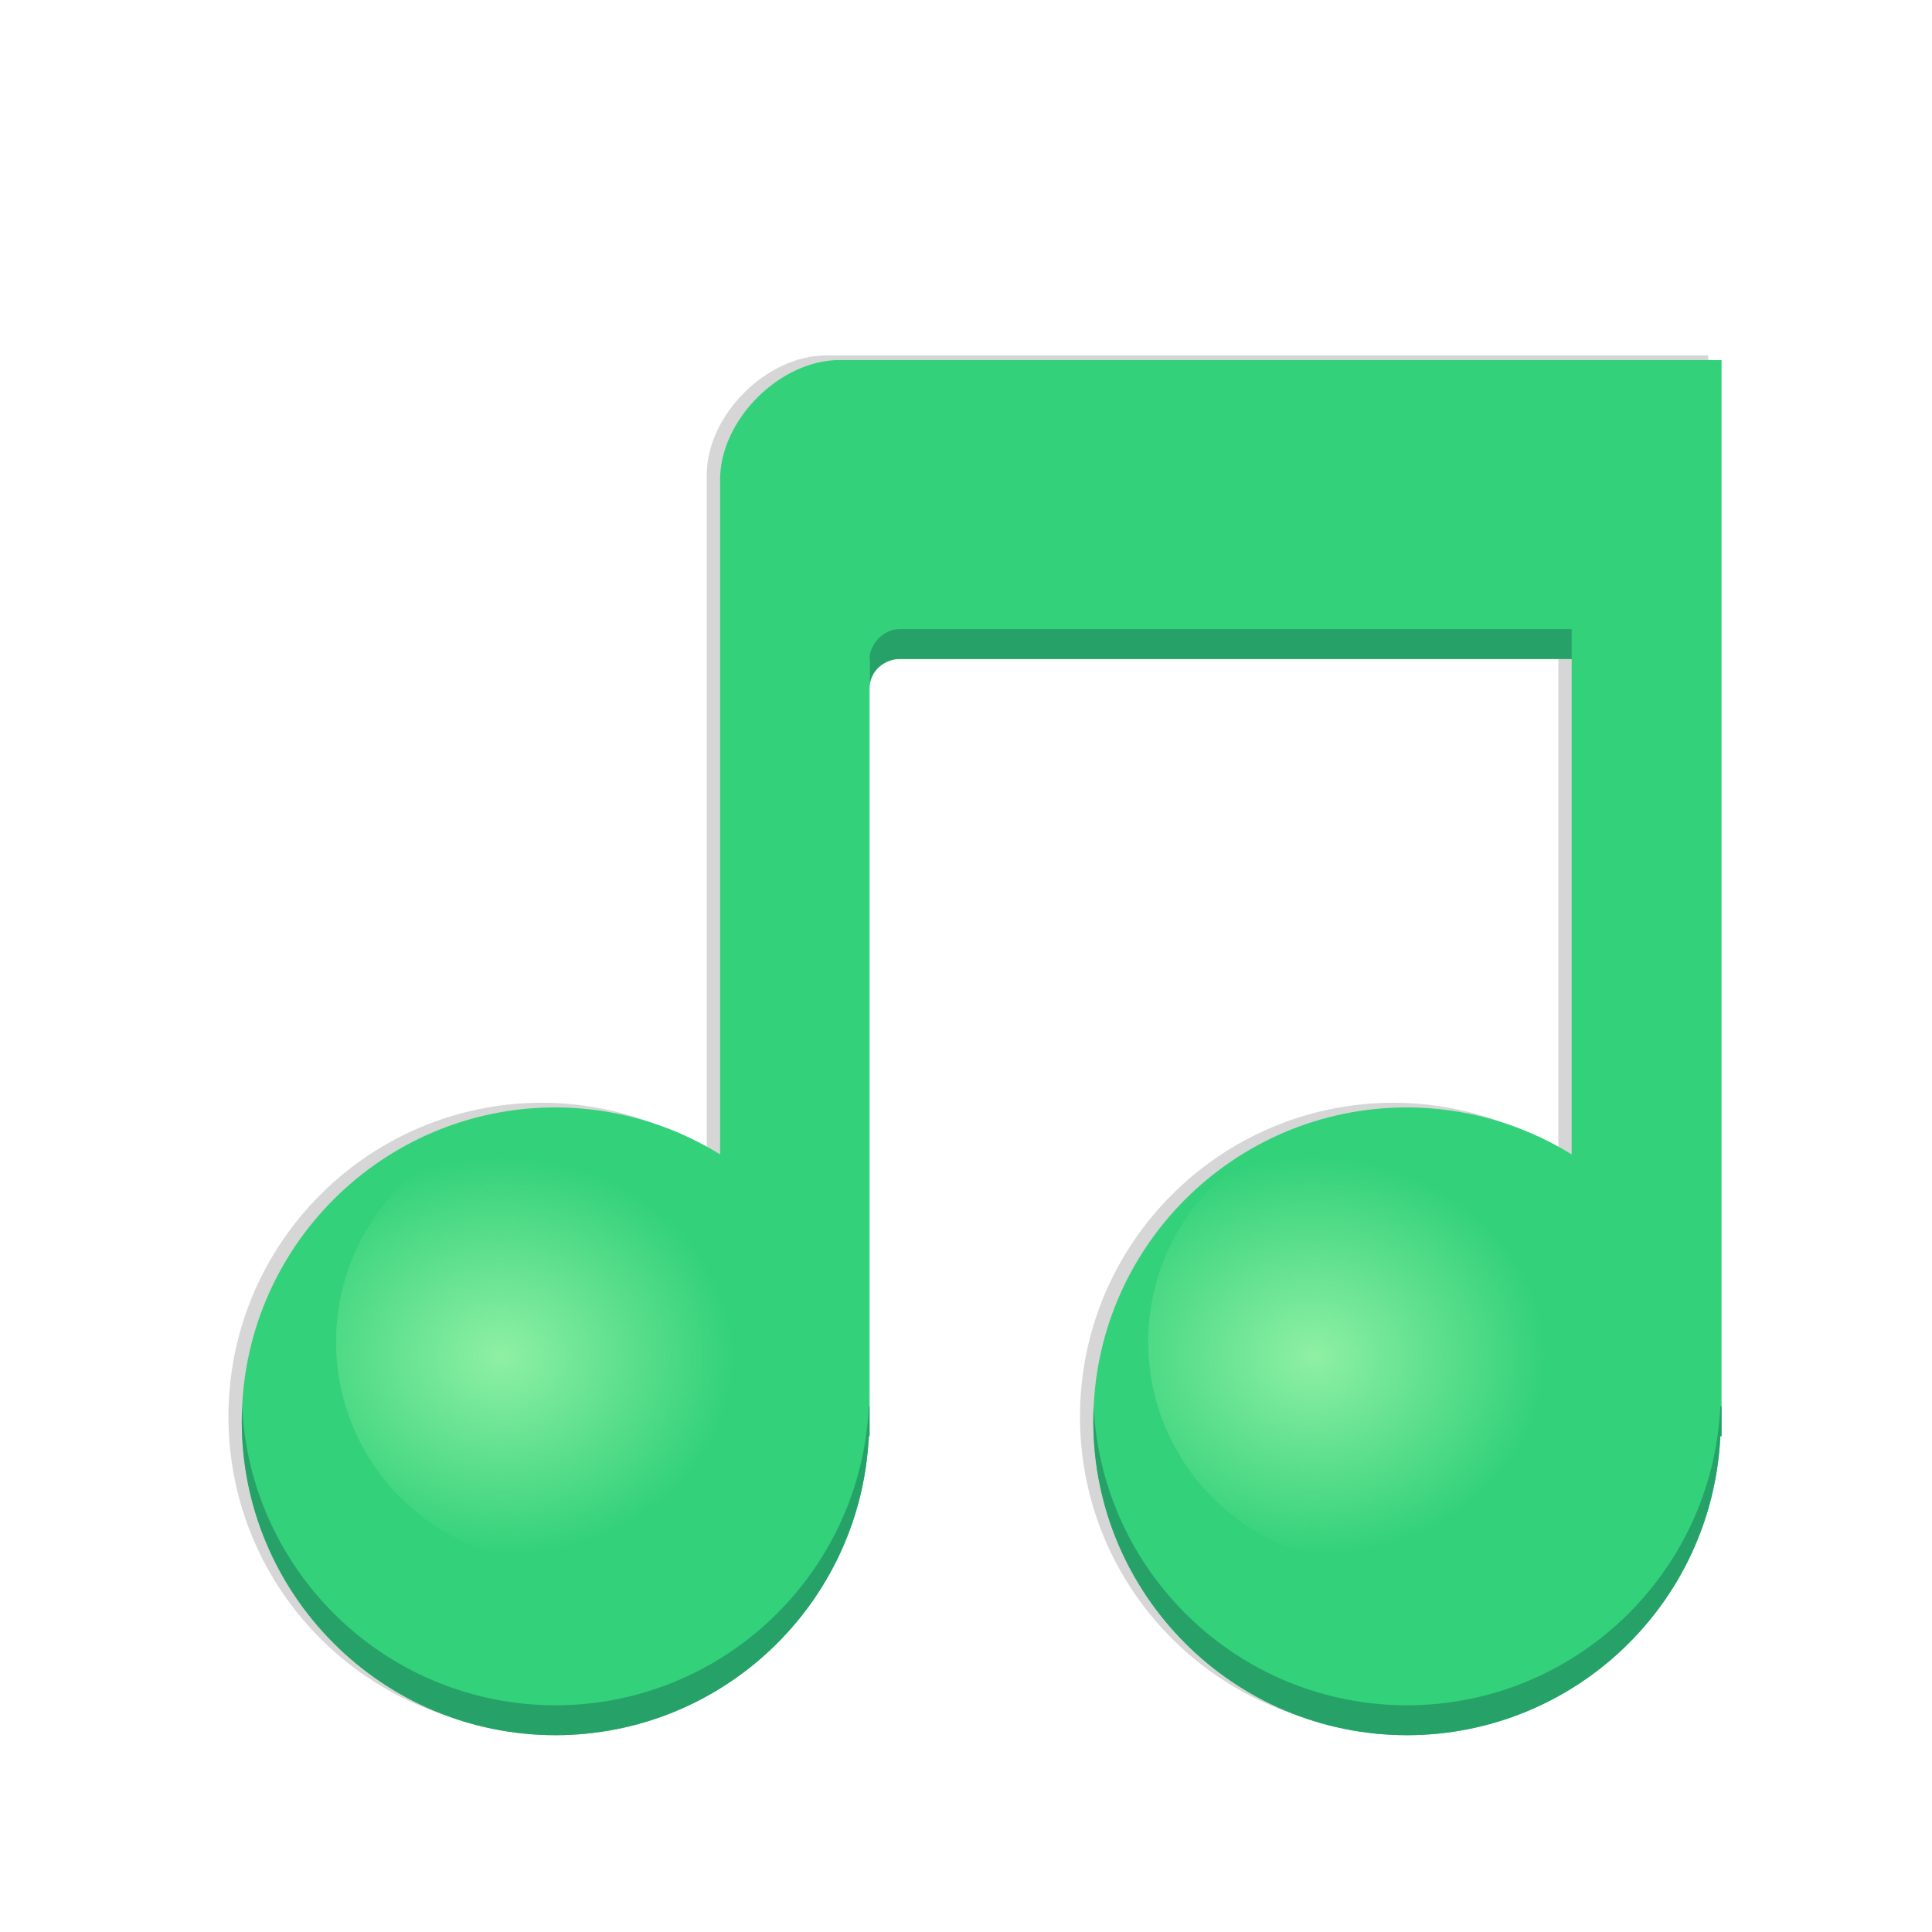 <svg height="256" viewBox="0 0 67.73 67.73" width="256" xmlns="http://www.w3.org/2000/svg" xmlns:xlink="http://www.w3.org/1999/xlink">
  <radialGradient id="radialGradient36375" cx="312.657" cy="2706.579" gradientTransform="matrix(.551 .009 -.008 .472 -104.577 -1232.777)" gradientUnits="userSpaceOnUse" r="14.806" xlink:href="#linearGradient36369"/>
  <linearGradient id="linearGradient36369">
    <stop offset="0" stop-color="#8ff0a4"/>
    <stop offset="1" stop-color="#8ff0a4" stop-opacity="0"/>
  </linearGradient>
  <radialGradient id="radialGradient36371" cx="312.657" cy="2706.579" gradientTransform="matrix(.551 .009 -.008 .472 -133.047 -1232.777)" gradientUnits="userSpaceOnUse" r="14.806" xlink:href="#linearGradient36369"/>
  <filter id="filter1001" color-interpolation-filters="sRGB" height="1.025" width="1.023" x="-.012" y="-.012">
    <feGaussianBlur stdDeviation="1.91"/>
  </filter>
  <path d="m132.584 36.584v180.568c-13.221-8.181-28.453-12.532-44-12.568-46.392 0-84 37.608-84 84 0 46.392 37.608 84 84 84 44.796-.056 81.666-35.255 83.799-80h.201v-4-204h187.889v132.574c-13.223-8.184-28.459-12.537-44.01-12.574-46.392 0-84 37.608-84 84 0 46.392 37.608 84 84 84 44.796-.056 81.666-35.255 83.799-80h.322v-288h-236c-16 0-32 16-32 32z" filter="url(#filter1001)" opacity=".4" transform="matrix(.131 0 0 .131 7.408 11.858)"/>
  <g enable-background="new" stroke-width=".25" transform="matrix(.131 0 0 .131 -144.532 -83.794)">
    <path d="m1296 768v180.568c-13.221-8.181-28.453-12.532-44-12.568-46.392 0-84 37.608-84 84 0 46.392 37.608 84 84 84 44.796-.056 81.666-35.255 83.799-80h.201v-4-204h187.889v132.574c-13.223-8.184-28.459-12.537-44.01-12.574-46.392 0-84 37.608-84 84 0 46.392 37.608 84 84 84 44.796-.056 81.666-35.255 83.799-80h.322v-288h-236c-16 0-32 16-32 32z" fill="#33d17a"/>
    <path d="m1336 816v8c0-4.889 4.024-8 8.25-8h179.639v-8h-179.889c-4.154 0-8 3.933-8 8zm-167.902 200c-.062 1.326-.098 2.659-.098 4 0 46.392 37.608 84 84 84 44.796-.056 81.666-35.255 83.799-80h.202v-4-4h-.201c-2.133 44.745-39.003 79.944-83.799 80-45.051 0-81.814-35.466-83.902-80zm227.879 0c-.062 1.326-.098 2.659-.098 4 0 46.392 37.608 84 84 84 44.796-.056 81.666-35.255 83.799-80h.323v-8h-.322c-2.133 44.745-39.003 79.944-83.799 80-45.051 0-81.814-35.466-83.902-80z" fill="#26a269"/>
  </g>
  <ellipse cx="19.516" cy="47.041" fill="url(#radialGradient36371)" rx="7.735" ry="7.735"/>
  <ellipse cx="47.986" cy="47.041" fill="url(#radialGradient36375)" rx="7.735" ry="7.735"/>
</svg>
